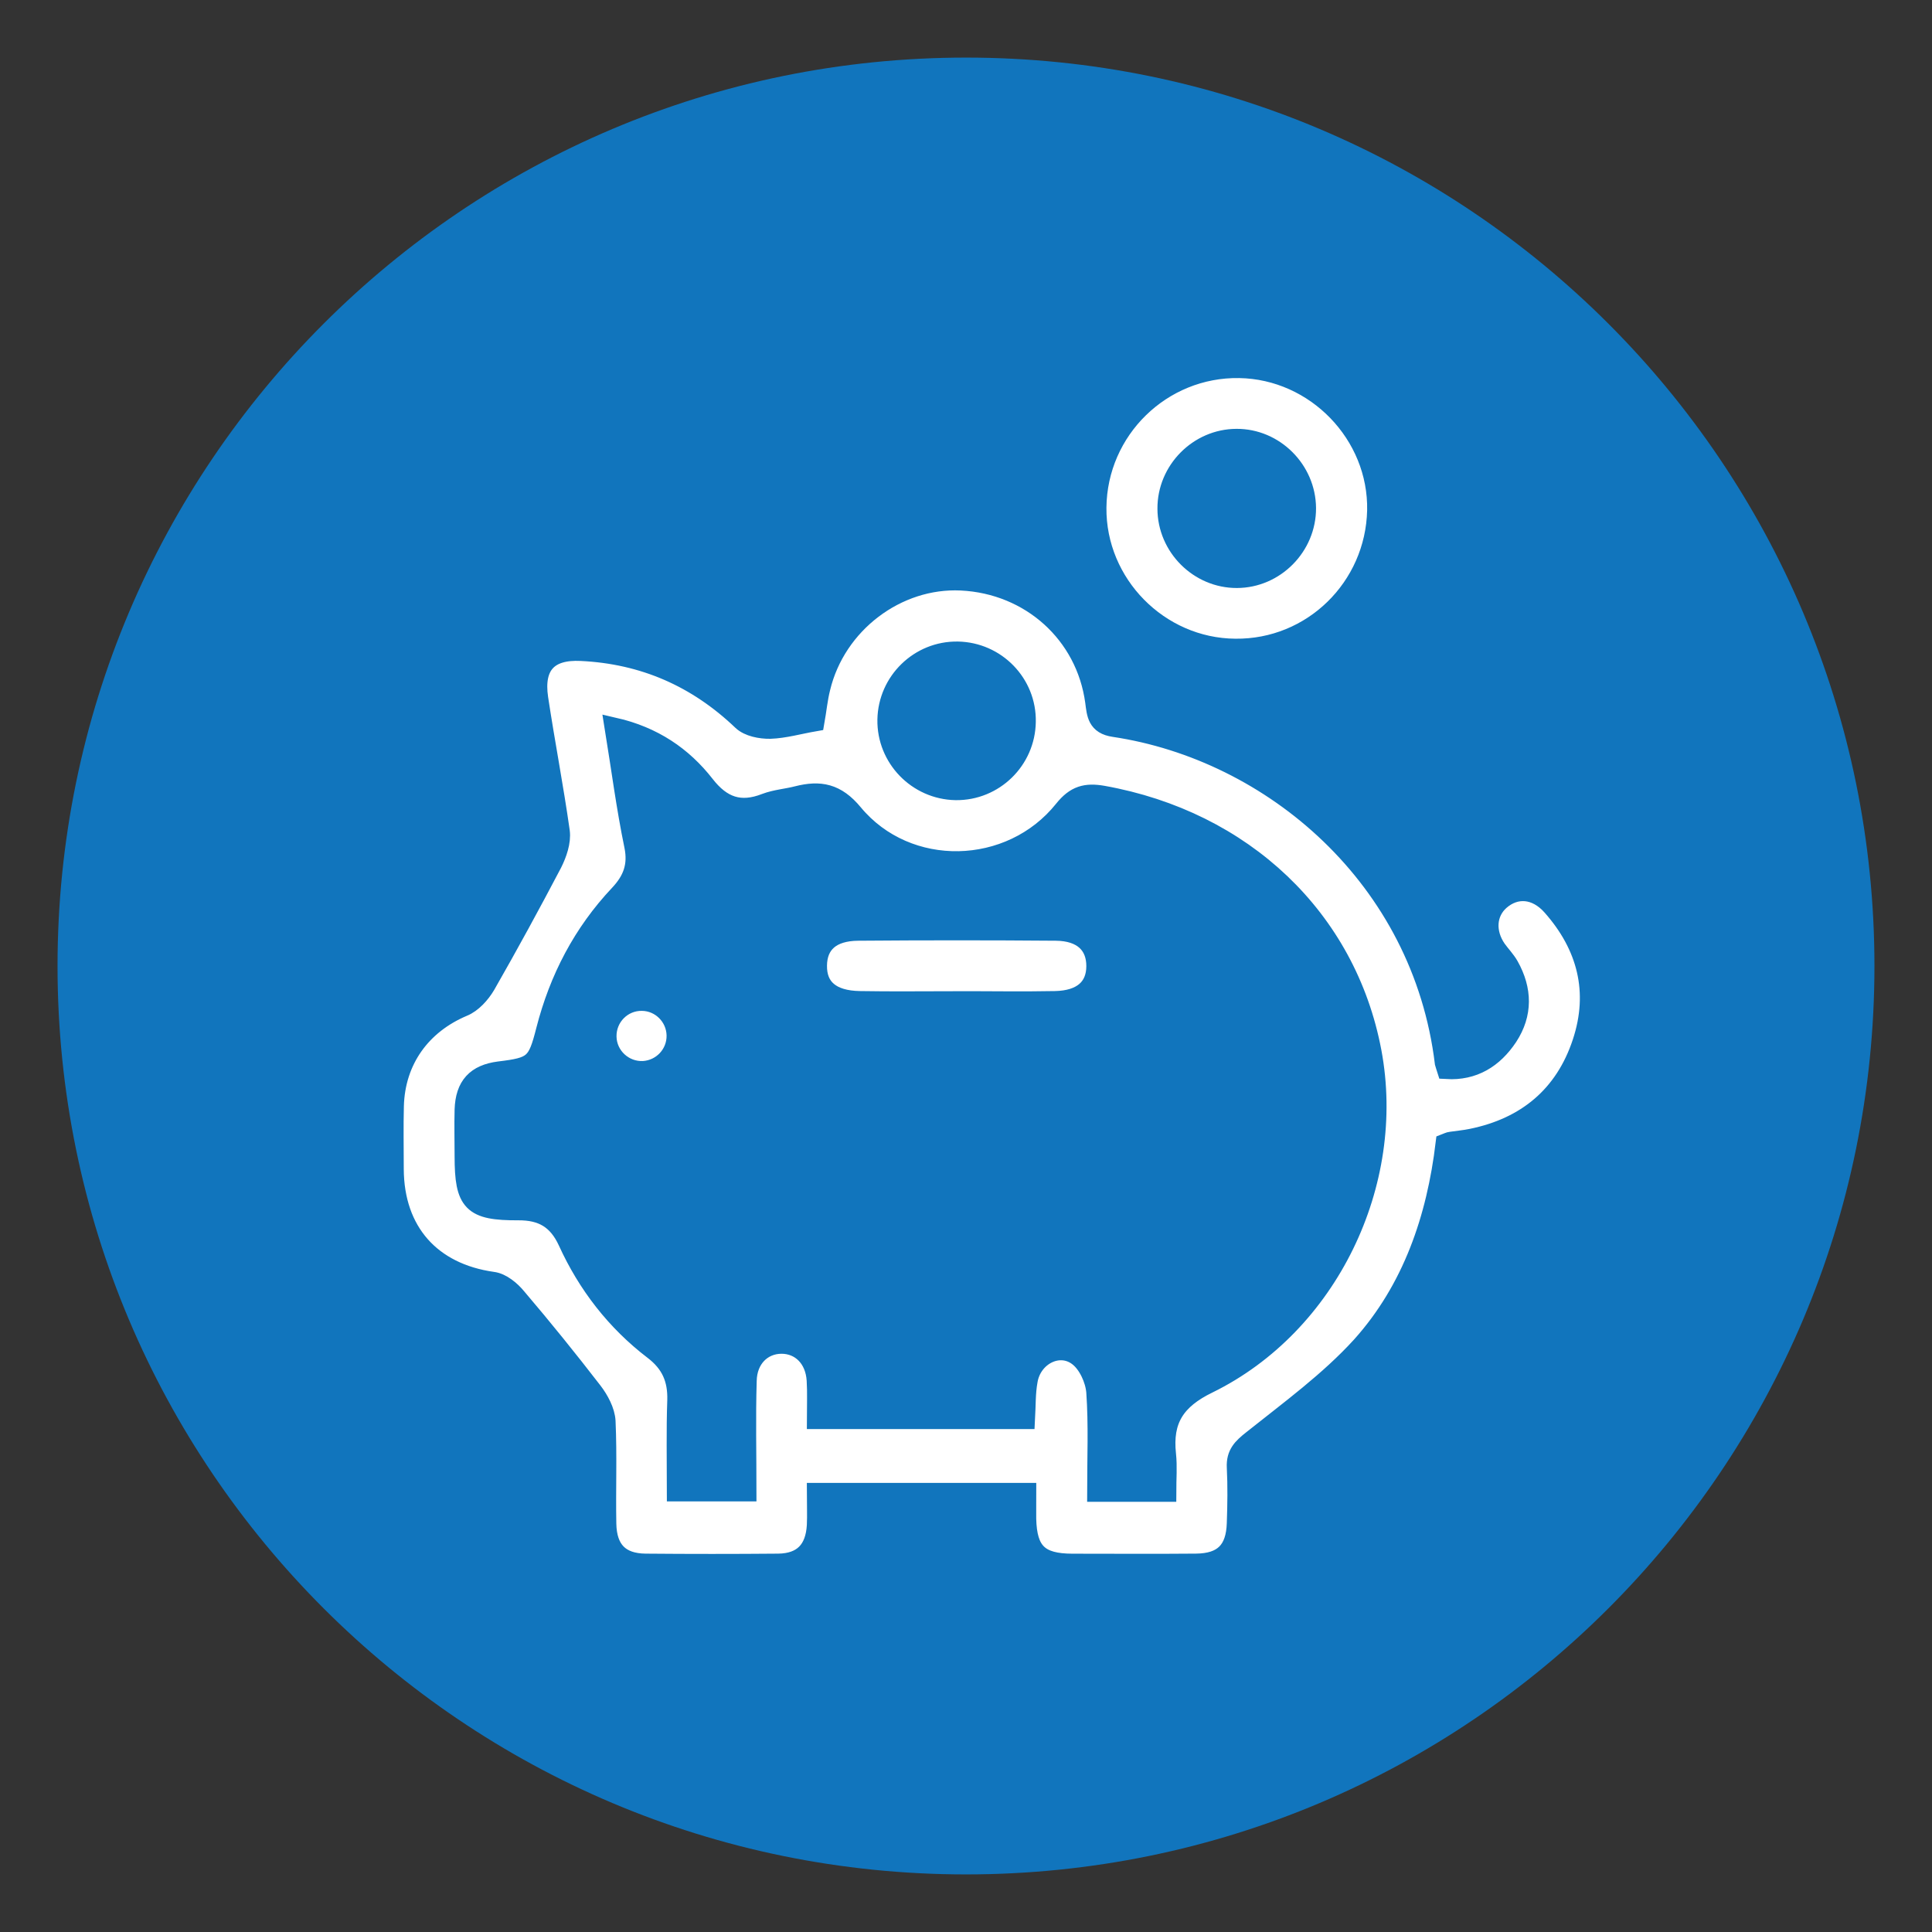 <?xml version="1.0" encoding="utf-8"?>
<!-- Generator: Adobe Illustrator 16.0.0, SVG Export Plug-In . SVG Version: 6.00 Build 0)  -->
<!DOCTYPE svg PUBLIC "-//W3C//DTD SVG 1.1//EN" "http://www.w3.org/Graphics/SVG/1.1/DTD/svg11.dtd">
<svg version="1.1" id="Capa_1" xmlns="http://www.w3.org/2000/svg" xmlns:xlink="http://www.w3.org/1999/xlink" x="0px" y="0px"
	 width="100px" height="100px" viewBox="0 0 100 100" enable-background="new 0 0 100 100" xml:space="preserve">
<rect x="0" y="0" width="100" height="100" fill="#333333" stroke="none"/>
<g>
	<path fill-rule="evenodd" clip-rule="evenodd" fill="#1175BD" d="M97.021,50.002c0,25.97-21.049,47.017-47.02,47.017
		c-25.97,0-47.023-21.047-47.023-47.017c0-25.967,21.054-47.021,47.023-47.021C75.973,2.981,97.021,24.036,97.021,50.002z"/>
	<g>
		<path fill-rule="evenodd" clip-rule="evenodd" fill="#FFFFFF" stroke="#1175BD" stroke-miterlimit="10" d="M53.137,77.254
			c-3.667,0-7.181,0-10.875,0c0,0.609,0.025,1.158,0,1.699c-0.071,1.273-0.72,1.945-1.973,1.963c-2.287,0.02-4.589,0.02-6.876,0
			c-1.321-0.014-1.985-0.689-2.012-2.041c-0.034-1.773,0.041-3.543-0.04-5.312c-0.028-0.52-0.343-1.109-0.679-1.545
			c-1.268-1.643-2.576-3.264-3.929-4.852c-0.305-0.375-0.795-0.783-1.254-0.838c-3.177-0.447-5.087-2.578-5.1-5.822
			c0-1.088-0.023-2.176,0.006-3.266c0.065-2.369,1.408-4.215,3.57-5.125c0.469-0.191,0.9-0.668,1.17-1.125
			c1.188-2.076,2.339-4.187,3.451-6.304c0.248-0.496,0.465-1.119,0.398-1.641c-0.325-2.3-0.771-4.594-1.119-6.899
			c-0.254-1.714,0.514-2.518,2.199-2.435c3.242,0.154,5.997,1.365,8.338,3.601c0.334,0.315,0.957,0.436,1.451,0.428
			c0.747-0.025,1.497-0.245,2.314-0.386c0.104-0.581,0.158-1.176,0.302-1.746c0.798-3.328,3.945-5.705,7.275-5.543
			c3.582,0.175,6.44,2.749,6.914,6.25c0.087,0.65,0.106,1.2,0.998,1.33c8.179,1.223,15.943,7.786,17.101,17.382
			c0.016,0.072,0.052,0.145,0.108,0.326c1.395,0.084,2.432-0.564,3.184-1.695c0.772-1.182,0.747-2.428,0.058-3.659
			c-0.176-0.312-0.434-0.573-0.646-0.868c-0.602-0.873-0.53-1.887,0.169-2.51c0.81-0.714,1.865-0.637,2.674,0.273
			c1.826,2.058,2.439,4.443,1.571,7.066c-0.905,2.742-2.885,4.387-5.715,4.961c-0.347,0.074-0.722,0.105-1.073,0.158
			c-0.071,0.006-0.152,0.047-0.289,0.1c-0.465,3.881-1.711,7.551-4.355,10.494c-1.658,1.82-3.698,3.305-5.637,4.852
			c-0.521,0.41-0.852,0.736-0.817,1.422c0.049,0.965,0.034,1.934,0,2.9c-0.042,1.404-0.689,2.055-2.091,2.068
			c-2.133,0.02-4.273,0.004-6.402,0.004c-1.729-0.004-2.328-0.598-2.371-2.297C53.131,78.195,53.137,77.764,53.137,77.254z
			 M60.384,77.232c0-0.688,0.054-1.33-0.013-1.951c-0.194-1.783,0.47-2.834,2.172-3.658c6.213-3.051,9.744-10.393,8.463-17.189
			c-1.297-6.88-6.649-11.968-13.925-13.268c-0.871-0.151-1.422-0.011-2.026,0.745c-2.746,3.432-8.094,3.561-10.887,0.193
			c-0.883-1.068-1.731-1.215-2.897-0.92c-0.536,0.14-1.122,0.18-1.643,0.377c-1.311,0.514-2.268,0.182-3.139-0.941
			c-1.158-1.482-2.673-2.516-4.696-2.979c0.345,2.129,0.606,4.15,1.019,6.145c0.211,1.033-0.086,1.785-0.765,2.506
			c-1.891,2.005-3.119,4.368-3.803,7.037c-0.442,1.742-0.621,1.895-2.404,2.109c-1.2,0.154-1.769,0.762-1.81,1.998
			c-0.022,0.807,0,1.609,0,2.418c0,2.379,0.4,2.822,2.8,2.809c1.223-0.006,2.016,0.438,2.55,1.592
			c1.014,2.23,2.496,4.143,4.44,5.627c0.899,0.686,1.248,1.496,1.218,2.594c-0.056,1.557-0.021,3.119-0.021,4.736
			c1.263,0,2.401,0,3.637,0c0-1.971-0.045-3.857,0.013-5.746c0.021-1.141,0.787-1.889,1.773-1.896
			c0.992-0.004,1.74,0.732,1.812,1.861c0.041,0.664,0.011,1.33,0.011,2.037c3.714,0,7.228,0,10.81,0
			c0.04-0.723,0.02-1.373,0.133-1.99c0.206-1.301,1.625-2.029,2.613-1.252c0.489,0.379,0.854,1.176,0.906,1.818
			c0.12,1.707,0.045,3.422,0.045,5.189C58.029,77.232,59.144,77.232,60.384,77.232z M49.466,40.916
			c1.984,0.026,3.617-1.567,3.647-3.553c0.041-1.987-1.557-3.622-3.54-3.657c-1.982-0.033-3.626,1.562-3.659,3.548
			C45.881,39.232,47.477,40.88,49.466,40.916z"/>
		<path fill-rule="evenodd" clip-rule="evenodd" fill="#FFFFFF" stroke="#1175BD" stroke-miterlimit="10" d="M63.936,33.559
			c-3.952-0.03-7.207-3.34-7.167-7.287c0.037-4.023,3.358-7.271,7.381-7.203c3.949,0.066,7.192,3.418,7.113,7.354
			C71.172,30.414,67.917,33.606,63.936,33.559z M67.618,26.299c-0.014-1.977-1.655-3.613-3.617-3.602
			c-1.969,0.004-3.604,1.657-3.592,3.631c0.002,1.978,1.647,3.615,3.613,3.607C65.996,29.93,67.626,28.278,67.618,26.299z"/>
		<path fill-rule="evenodd" clip-rule="evenodd" fill="#FFFFFF" stroke="#1175BD" stroke-miterlimit="10" d="M49.434,51.805
			c-1.646,0-3.3,0.021-4.943-0.008c-1.467-0.027-2.203-0.666-2.186-1.823c0.012-1.12,0.719-1.769,2.108-1.782
			c3.417-0.028,6.825-0.028,10.246,0c1.362,0.014,2.073,0.705,2.069,1.821c-0.005,1.112-0.733,1.756-2.113,1.784
			C52.887,51.832,51.162,51.797,49.434,51.805z"/>
		<path fill-rule="evenodd" clip-rule="evenodd" fill="#FFFFFF" stroke="#1175BD" stroke-miterlimit="10" d="M35.002,53.584
			c0.019,0.971-0.735,1.777-1.702,1.834c-1.012,0.049-1.872-0.754-1.889-1.76c-0.018-1.021,0.804-1.854,1.821-1.836
			C34.195,51.832,34.982,52.619,35.002,53.584z"/>
	</g>
</g>
</svg>
